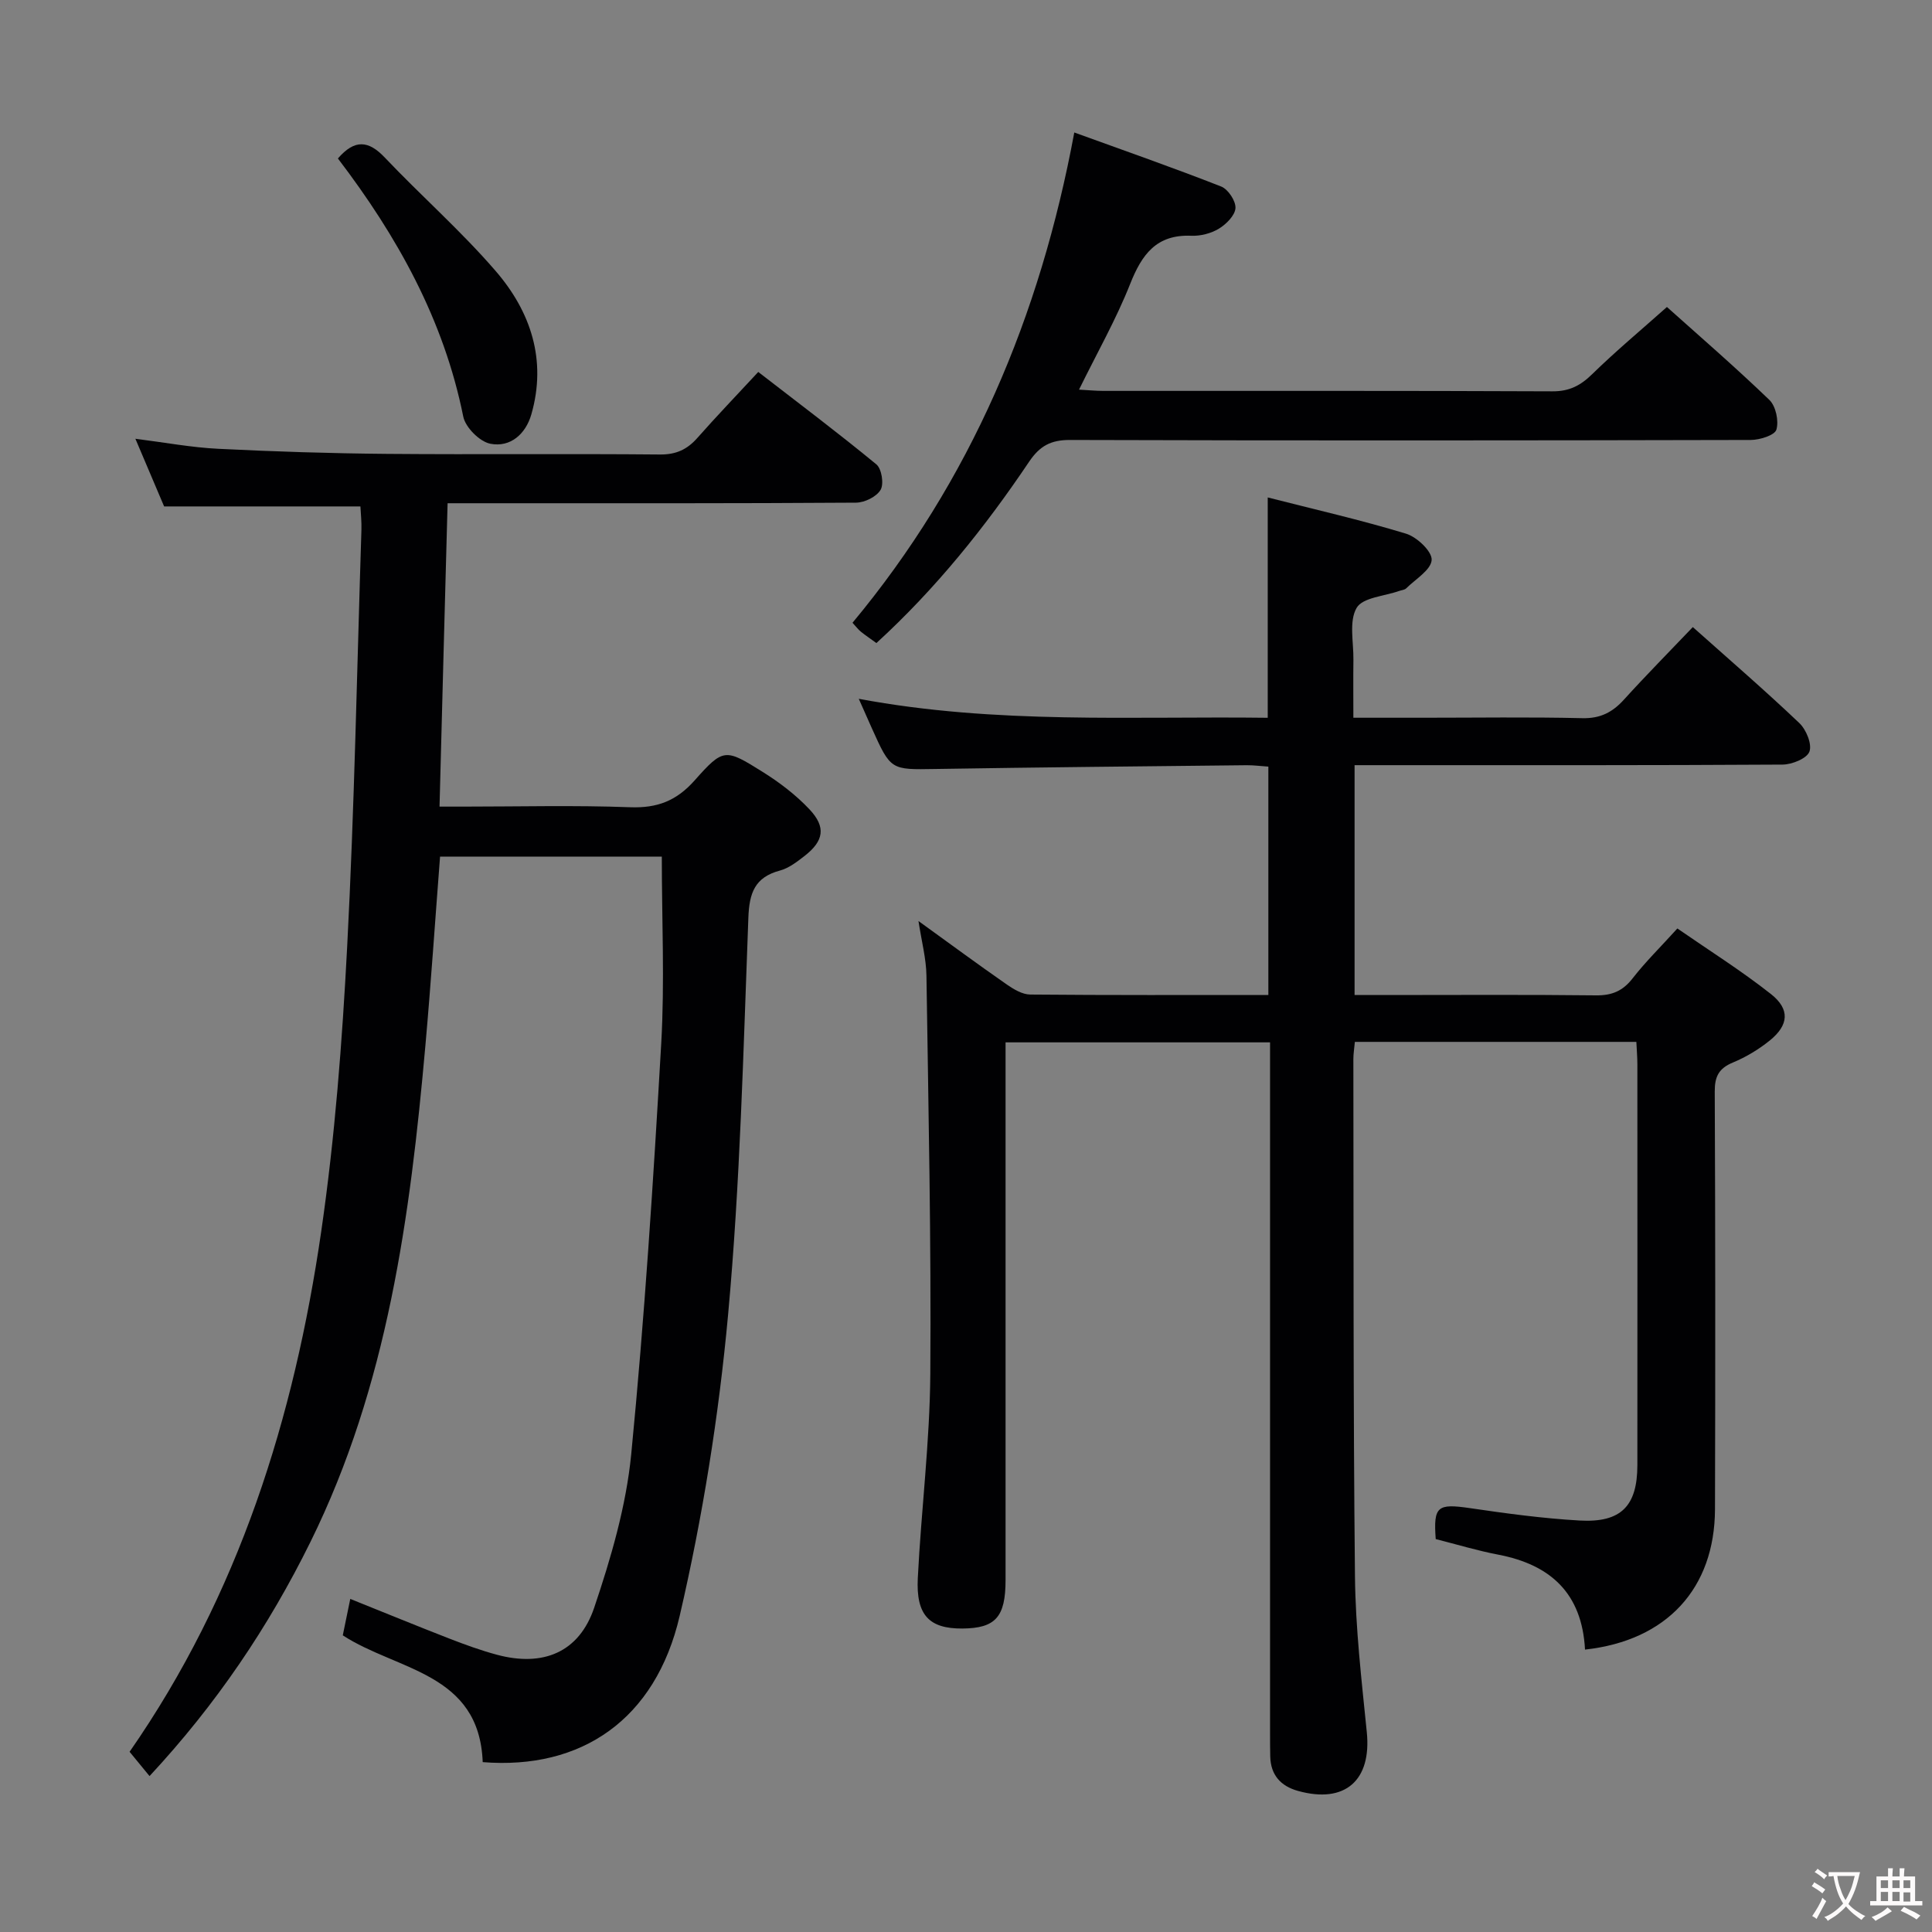 <svg enable-background="new 0 0 400 400" viewBox="0 0 400 400" xmlns="http://www.w3.org/2000/svg"><rect x="0" y="0" width="400" height="400" fill="#808080" stroke="none"/><g fill="#010103"><path d="m328.16 341.53c-.62-11.69-7.17-17.58-17.94-19.65-4.38-.84-8.67-2.14-12.97-3.23-.5-6.81.36-7.39 7.07-6.41 7.55 1.11 15.15 2.14 22.76 2.57 8.56.48 11.91-3.02 11.92-11.46.02-27.67.01-55.33 0-83 0-1.46-.13-2.92-.21-4.64-19.5 0-38.75 0-58.28 0-.12 1.39-.32 2.5-.31 3.62.06 35.66-.04 71.32.33 106.98.11 10.77 1.37 21.55 2.45 32.3 1.01 9.99-4.48 14.88-14.21 12.19-3.6-.99-5.69-3.29-5.78-7.14-.04-1.67-.04-3.33-.04-5 0-45.5 0-91 0-136.49 0-1.99 0-3.98 0-6.36-18.19 0-36.09 0-54.76 0v5.82 105.5c0 7.67-2.08 9.99-8.96 10.04-6.83.04-9.6-2.75-9.21-10.44.71-14.11 2.49-28.19 2.59-42.29.2-27.47-.39-54.95-.8-82.43-.05-3.56-1.01-7.1-1.65-11.32 6.43 4.65 12.31 8.98 18.3 13.15 1.43.99 3.22 2.06 4.85 2.07 16.31.15 32.63.09 49.29.09 0-15.85 0-31.4 0-47.28-1.55-.1-3.01-.3-4.47-.29-21.48.23-42.96.43-64.44.78-9.26.15-9.26.3-13.2-8.47-.8-1.78-1.59-3.57-2.69-6.06 28.48 5.33 56.56 3.57 84.67 3.93 0-15.31 0-30.03 0-45.62 9.59 2.45 19.21 4.64 28.63 7.5 2.25.68 5.42 3.68 5.31 5.44-.13 2.07-3.34 3.97-5.27 5.88-.32.32-.92.36-1.39.52-3.08 1.1-7.63 1.36-8.88 3.53-1.61 2.78-.61 7.09-.66 10.75-.05 3.79-.01 7.57-.01 11.99h14.4c11 0 22-.17 33 .09 3.74.09 6.25-1.22 8.64-3.86 4.58-5.05 9.38-9.9 14.24-15 7.51 6.7 14.94 13.11 22.05 19.87 1.42 1.35 2.67 4.37 2.09 5.92-.53 1.42-3.6 2.67-5.57 2.68-27.5.17-55 .12-82.5.12-1.95 0-3.9 0-6.1 0v47.59h6.45c14.5 0 29-.1 43.5.07 3.33.04 5.58-.9 7.63-3.54 2.64-3.4 5.75-6.44 9.25-10.31 6.47 4.48 13.19 8.7 19.39 13.59 3.97 3.14 3.67 6.42-.24 9.59-2.3 1.86-4.94 3.45-7.67 4.58-2.91 1.21-3.76 2.91-3.74 6.02.13 28.83.13 57.66.05 86.49-.07 16.35-9.95 27.17-26.91 29.03z"/><path d="m99.94 364.83c-.7-18.58-17.73-18.92-28.97-26.25.46-2.25.95-4.63 1.55-7.54 7.05 2.83 13.75 5.58 20.51 8.21 3.25 1.26 6.54 2.46 9.9 3.36 9.48 2.53 16.95-.47 20.09-9.75 3.48-10.31 6.62-21.04 7.67-31.8 2.76-28.27 4.58-56.65 6.21-85.02.73-12.74.12-25.57.12-38.69-14.7 0-30.09 0-45.91 0-1.01 13.07-1.88 26.13-3.04 39.16-3.15 35.34-7.81 70.33-23.79 102.72-8.67 17.57-19.48 33.61-33.32 48.49-1.47-1.79-2.76-3.37-4.13-5.03 22.65-32.58 34.07-69.19 39.67-107.69 2.84-19.54 4.35-39.32 5.38-59.05 1.5-28.73 2.03-57.51 2.95-86.28.05-1.62-.13-3.25-.21-4.82-13.57 0-26.81 0-40.64 0-1.73-4.06-3.72-8.76-5.95-14.01 6.11.77 11.62 1.81 17.18 2.08 11.63.58 23.27.95 34.92 1.05 18.83.16 37.66-.05 56.49.13 3.34.03 5.63-1.02 7.76-3.43 3.95-4.48 8.1-8.79 12.61-13.66 8.31 6.43 16.52 12.6 24.45 19.13 1.1.91 1.6 4.04.88 5.27-.83 1.43-3.31 2.65-5.09 2.66-24.83.17-49.66.12-74.49.12-3.16 0-6.31 0-10.07 0-.57 20.83-1.11 41.39-1.67 62.81h4.96c11.5 0 23.01-.3 34.49.13 5.62.21 9.6-1.31 13.38-5.57 5.95-6.71 6.33-6.59 14.08-1.74 3.49 2.18 6.87 4.76 9.68 7.74 3.48 3.7 2.97 6.55-1.02 9.66-1.56 1.21-3.26 2.53-5.1 3.02-5.21 1.4-6.34 4.63-6.53 9.78-1.04 27.42-1.69 54.9-4.2 82.21-1.92 20.92-5.27 41.87-10.02 62.33-5 21.46-20.34 31.9-40.78 30.27z"/><path d="m181.45 133.14c-1.34-.98-2.31-1.62-3.21-2.35-.51-.41-.91-.95-1.74-1.85 24.45-29.38 38.84-63.41 45.92-101.51 10.31 3.74 20.44 7.27 30.42 11.19 1.43.56 3.04 3 2.95 4.47-.1 1.52-1.91 3.33-3.44 4.26-1.62.98-3.8 1.54-5.71 1.46-7.21-.3-10.23 3.86-12.65 9.97-2.91 7.35-6.86 14.29-10.59 21.89 1.9.1 3.47.26 5.04.26 30.99.01 61.98-.05 92.97.09 3.5.02 5.82-1.19 8.24-3.56 4.85-4.74 10.08-9.1 15.47-13.9 6.51 5.83 14.04 12.34 21.21 19.24 1.34 1.29 1.99 4.36 1.45 6.16-.35 1.16-3.43 2.12-5.29 2.13-46.98.11-93.97.14-140.96 0-3.96-.01-6.25 1.22-8.46 4.5-9.11 13.54-19.28 26.26-31.62 37.55z"/><path d="m69.96 32.81c3.47-4.02 6.33-3.75 9.7-.2 7.54 7.95 15.83 15.23 22.97 23.51 7.25 8.4 10.61 18.43 7.38 29.67-1.17 4.07-4.34 6.9-8.5 6.08-2.21-.44-5.15-3.38-5.6-5.63-4.03-20.04-13.64-37.28-25.95-53.43z"/></g><path d="m377.9 391.2c-.2.3-.4.5-.6.8-.7-.6-1.4-1-2.2-1.5.2-.3.4-.5.5-.8.6.4 1.4.8 2.3 1.5zm-1.8 6.1c-.2-.2-.5-.4-.9-.6.4-.6.8-1.2 1.2-1.9s.7-1.3.9-1.9c.3.3.5.5.8.7-.7 1.3-1.4 2.6-2 3.7zm2.2-9c-.3.3-.5.5-.6.8-.6-.6-1.3-1.1-2-1.5.3-.3.5-.5.6-.7.6.5 1.3.9 2 1.4zm.3.2v-.9h2 4.5c-.3 1.3-.6 2.5-1 3.6s-.9 2.1-1.4 3c.4.5 1 1 1.6 1.4s1.2.8 1.9 1.1c-.3.2-.5.4-.8.8-.4-.3-1-.7-1.6-1.2s-1.2-1.1-1.6-1.6c-.5.6-1.1 1.1-1.7 1.6s-1.4.9-2.1 1.4c-.1-.3-.3-.5-.7-.8.6-.2 1.2-.5 1.9-1s1.4-1.1 2-1.8c-.5-.8-.9-1.6-1.2-2.5s-.6-2-.8-3.2c-.4.1-.7.1-1 .1zm2.5 2.7c.3 1 .7 1.7 1 2.2.3-.5.6-1.1 1-2s.6-1.9.9-3h-3.2-.4c.1.9.3 1.8.7 2.8z" fill="#fcfafa"/><path d="m396.5 388.5v1.5 3.6h1.5v.9c-.4 0-1 0-1.7 0h-7.9c-.5 0-.9 0-1.2 0v-.9h1.3v-3.5c0-.7 0-1.2 0-1.6h2.4c0-.8 0-1.4 0-1.7h1c0 .3-.1.8-.1 1.7h1.5c0-.8 0-1.4 0-1.7h1c0 .3-.1.9-.1 1.7zm-8.2 9.2c-.2-.3-.5-.5-.8-.8.8-.3 1.4-.6 1.9-.9s1-.7 1.4-1.1c.3.3.6.5.9.8-1.6 1-2.8 1.6-3.4 2zm2.6-6.8v-1.6h-1.5v1.6zm0 2.7v-1.9h-1.5v1.9zm2.4-2.7v-1.6h-1.5v1.6zm0 2.7v-1.9h-1.5v1.9zm.2 2 .7-.8c.4.2.9.5 1.6.8s1.3.7 1.8 1c-.3.3-.5.5-.8.8-.4-.3-1.5-1-3.3-1.8zm2-4.7v-1.6h-1.4v1.6zm0 2.8v-1.9h-1.4v1.9z" fill="#fcfafa"/></svg>